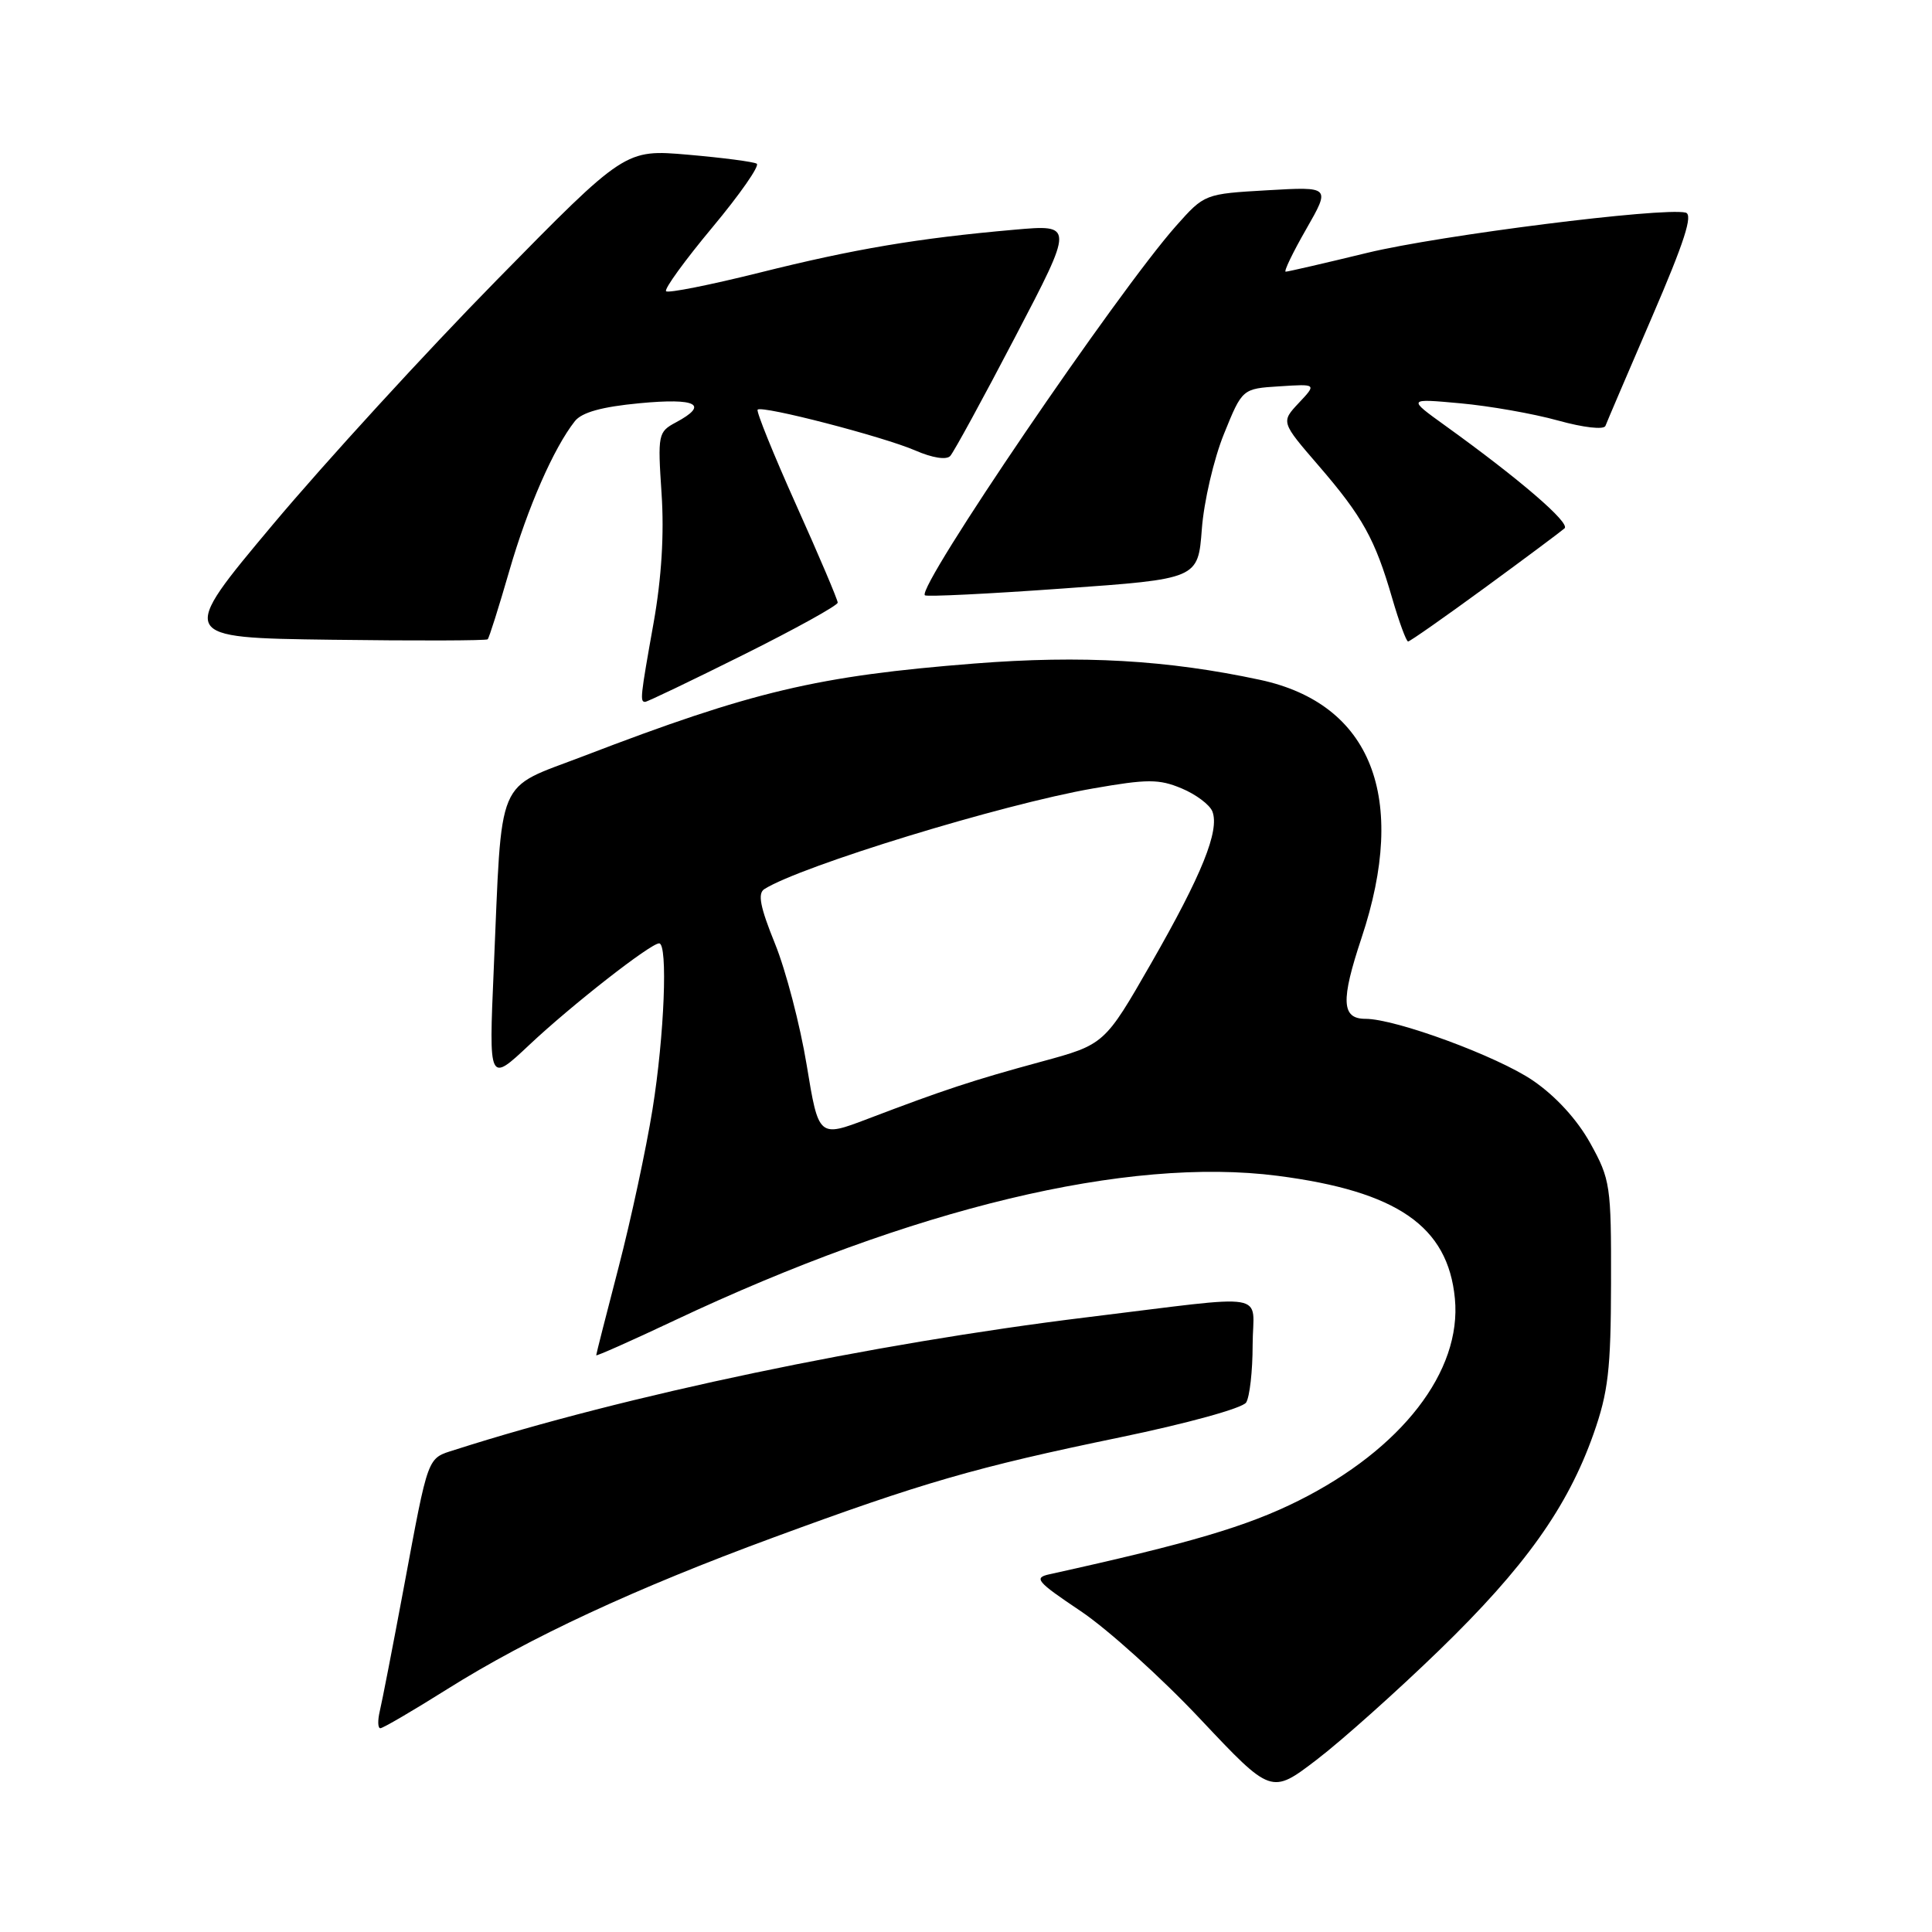 <?xml version="1.0" encoding="UTF-8" standalone="no"?>
<!DOCTYPE svg PUBLIC "-//W3C//DTD SVG 1.1//EN" "http://www.w3.org/Graphics/SVG/1.1/DTD/svg11.dtd" >
<svg xmlns="http://www.w3.org/2000/svg" xmlns:xlink="http://www.w3.org/1999/xlink" version="1.1" viewBox="0 0 256 256">
 <g >
 <path fill="currentColor"
d=" M 190.70 218.67 C 202.04 207.68 207.71 199.73 211.15 190.00 C 213.10 184.47 213.45 181.48 213.47 170.00 C 213.50 157.08 213.38 156.28 210.72 151.48 C 208.97 148.33 206.14 145.24 203.11 143.17 C 198.40 139.96 184.94 135.00 180.93 135.00 C 177.75 135.00 177.64 132.60 180.41 124.28 C 186.61 105.66 181.73 93.25 166.95 90.08 C 154.68 87.45 143.35 86.80 129.12 87.92 C 108.32 89.56 99.72 91.59 77.34 100.18 C 65.54 104.71 66.56 102.29 65.42 128.50 C 64.77 143.50 64.77 143.50 70.14 138.45 C 75.73 133.19 86.20 125.00 87.34 125.00 C 88.52 125.00 88.03 137.27 86.46 147.00 C 85.62 152.22 83.60 161.63 81.97 167.90 C 80.34 174.17 79.00 179.42 79.00 179.58 C 79.00 179.73 83.65 177.67 89.34 174.98 C 120.99 160.05 149.40 153.24 169.28 155.80 C 185.15 157.85 191.86 162.49 192.78 172.06 C 193.71 181.70 185.74 192.00 172.08 198.84 C 165.27 202.25 157.60 204.51 139.10 208.59 C 136.93 209.06 137.32 209.54 143.18 213.47 C 146.75 215.86 153.90 222.31 159.06 227.80 C 168.45 237.77 168.45 237.77 174.47 233.17 C 177.79 230.63 185.09 224.11 190.70 218.67 Z  M 59.26 223.82 C 70.15 216.98 84.16 210.47 102.50 203.72 C 122.23 196.45 129.37 194.39 148.39 190.46 C 157.33 188.61 164.64 186.59 165.12 185.84 C 165.59 185.10 165.98 181.67 165.98 178.22 C 166.00 171.04 168.88 171.52 144.00 174.55 C 115.55 178.03 82.89 184.87 60.30 192.10 C 56.55 193.30 56.83 192.55 53.48 210.50 C 52.04 218.20 50.62 225.51 50.32 226.75 C 50.03 227.99 50.06 229.00 50.40 229.00 C 50.74 229.00 54.73 226.67 59.26 223.82 Z  M 98.49 86.77 C 105.37 83.34 111.00 80.23 111.00 79.85 C 111.00 79.47 108.53 73.65 105.50 66.91 C 102.48 60.18 100.18 54.49 100.39 54.28 C 100.98 53.69 117.03 57.85 121.28 59.69 C 123.55 60.68 125.41 60.97 125.91 60.42 C 126.38 59.91 130.26 52.80 134.53 44.62 C 142.31 29.74 142.31 29.74 134.40 30.44 C 121.59 31.57 113.23 32.98 100.63 36.13 C 94.10 37.76 88.53 38.87 88.26 38.59 C 87.98 38.31 90.75 34.50 94.40 30.12 C 98.06 25.73 100.70 21.94 100.27 21.69 C 99.85 21.43 95.75 20.90 91.17 20.50 C 82.83 19.78 82.83 19.78 65.79 37.14 C 56.41 46.69 43.08 61.25 36.16 69.50 C 23.59 84.50 23.59 84.50 43.94 84.77 C 55.13 84.92 64.44 84.89 64.62 84.71 C 64.81 84.53 66.10 80.44 67.49 75.63 C 69.92 67.23 73.36 59.38 76.17 55.81 C 77.09 54.64 79.75 53.90 84.75 53.43 C 92.32 52.71 93.99 53.60 89.56 55.97 C 87.20 57.23 87.14 57.55 87.66 65.39 C 88.02 70.72 87.66 76.59 86.61 82.50 C 84.84 92.42 84.78 93.00 85.49 93.00 C 85.76 93.00 91.61 90.20 98.49 86.77 Z  M 196.76 77.87 C 202.12 73.95 206.86 70.41 207.31 70.01 C 208.10 69.30 201.38 63.51 191.50 56.40 C 186.50 52.80 186.50 52.80 193.50 53.44 C 197.35 53.79 203.17 54.81 206.44 55.72 C 209.83 56.66 212.53 56.97 212.73 56.43 C 212.92 55.92 215.70 49.42 218.90 42.00 C 223.20 32.03 224.37 28.41 223.35 28.17 C 220.28 27.45 190.80 31.17 181.18 33.50 C 175.51 34.88 170.64 36.00 170.36 36.00 C 170.08 36.00 171.30 33.46 173.08 30.36 C 176.30 24.73 176.30 24.73 167.95 25.21 C 159.61 25.69 159.60 25.70 155.83 29.94 C 148.03 38.74 121.46 77.79 122.55 78.88 C 122.76 79.09 130.99 78.69 140.84 77.98 C 158.75 76.71 158.75 76.71 159.25 70.10 C 159.52 66.47 160.84 60.80 162.18 57.50 C 164.61 51.50 164.61 51.50 169.54 51.19 C 174.47 50.87 174.47 50.87 172.10 53.39 C 169.73 55.92 169.73 55.92 174.73 61.71 C 180.55 68.46 182.20 71.43 184.47 79.26 C 185.39 82.42 186.34 85.00 186.58 85.00 C 186.82 85.00 191.40 81.79 196.76 77.87 Z  M 106.89 141.12 C 106.02 135.83 104.13 128.59 102.69 125.04 C 100.72 120.18 100.37 118.39 101.28 117.81 C 106.14 114.74 132.79 106.57 144.80 104.48 C 152.05 103.21 153.57 103.21 156.58 104.47 C 158.47 105.26 160.31 106.64 160.65 107.53 C 161.62 110.06 159.26 115.91 152.55 127.61 C 146.36 138.40 146.36 138.40 137.93 140.69 C 128.85 143.16 125.10 144.40 114.99 148.25 C 108.47 150.73 108.47 150.73 106.89 141.12 Z "/>
</g>
</svg>
